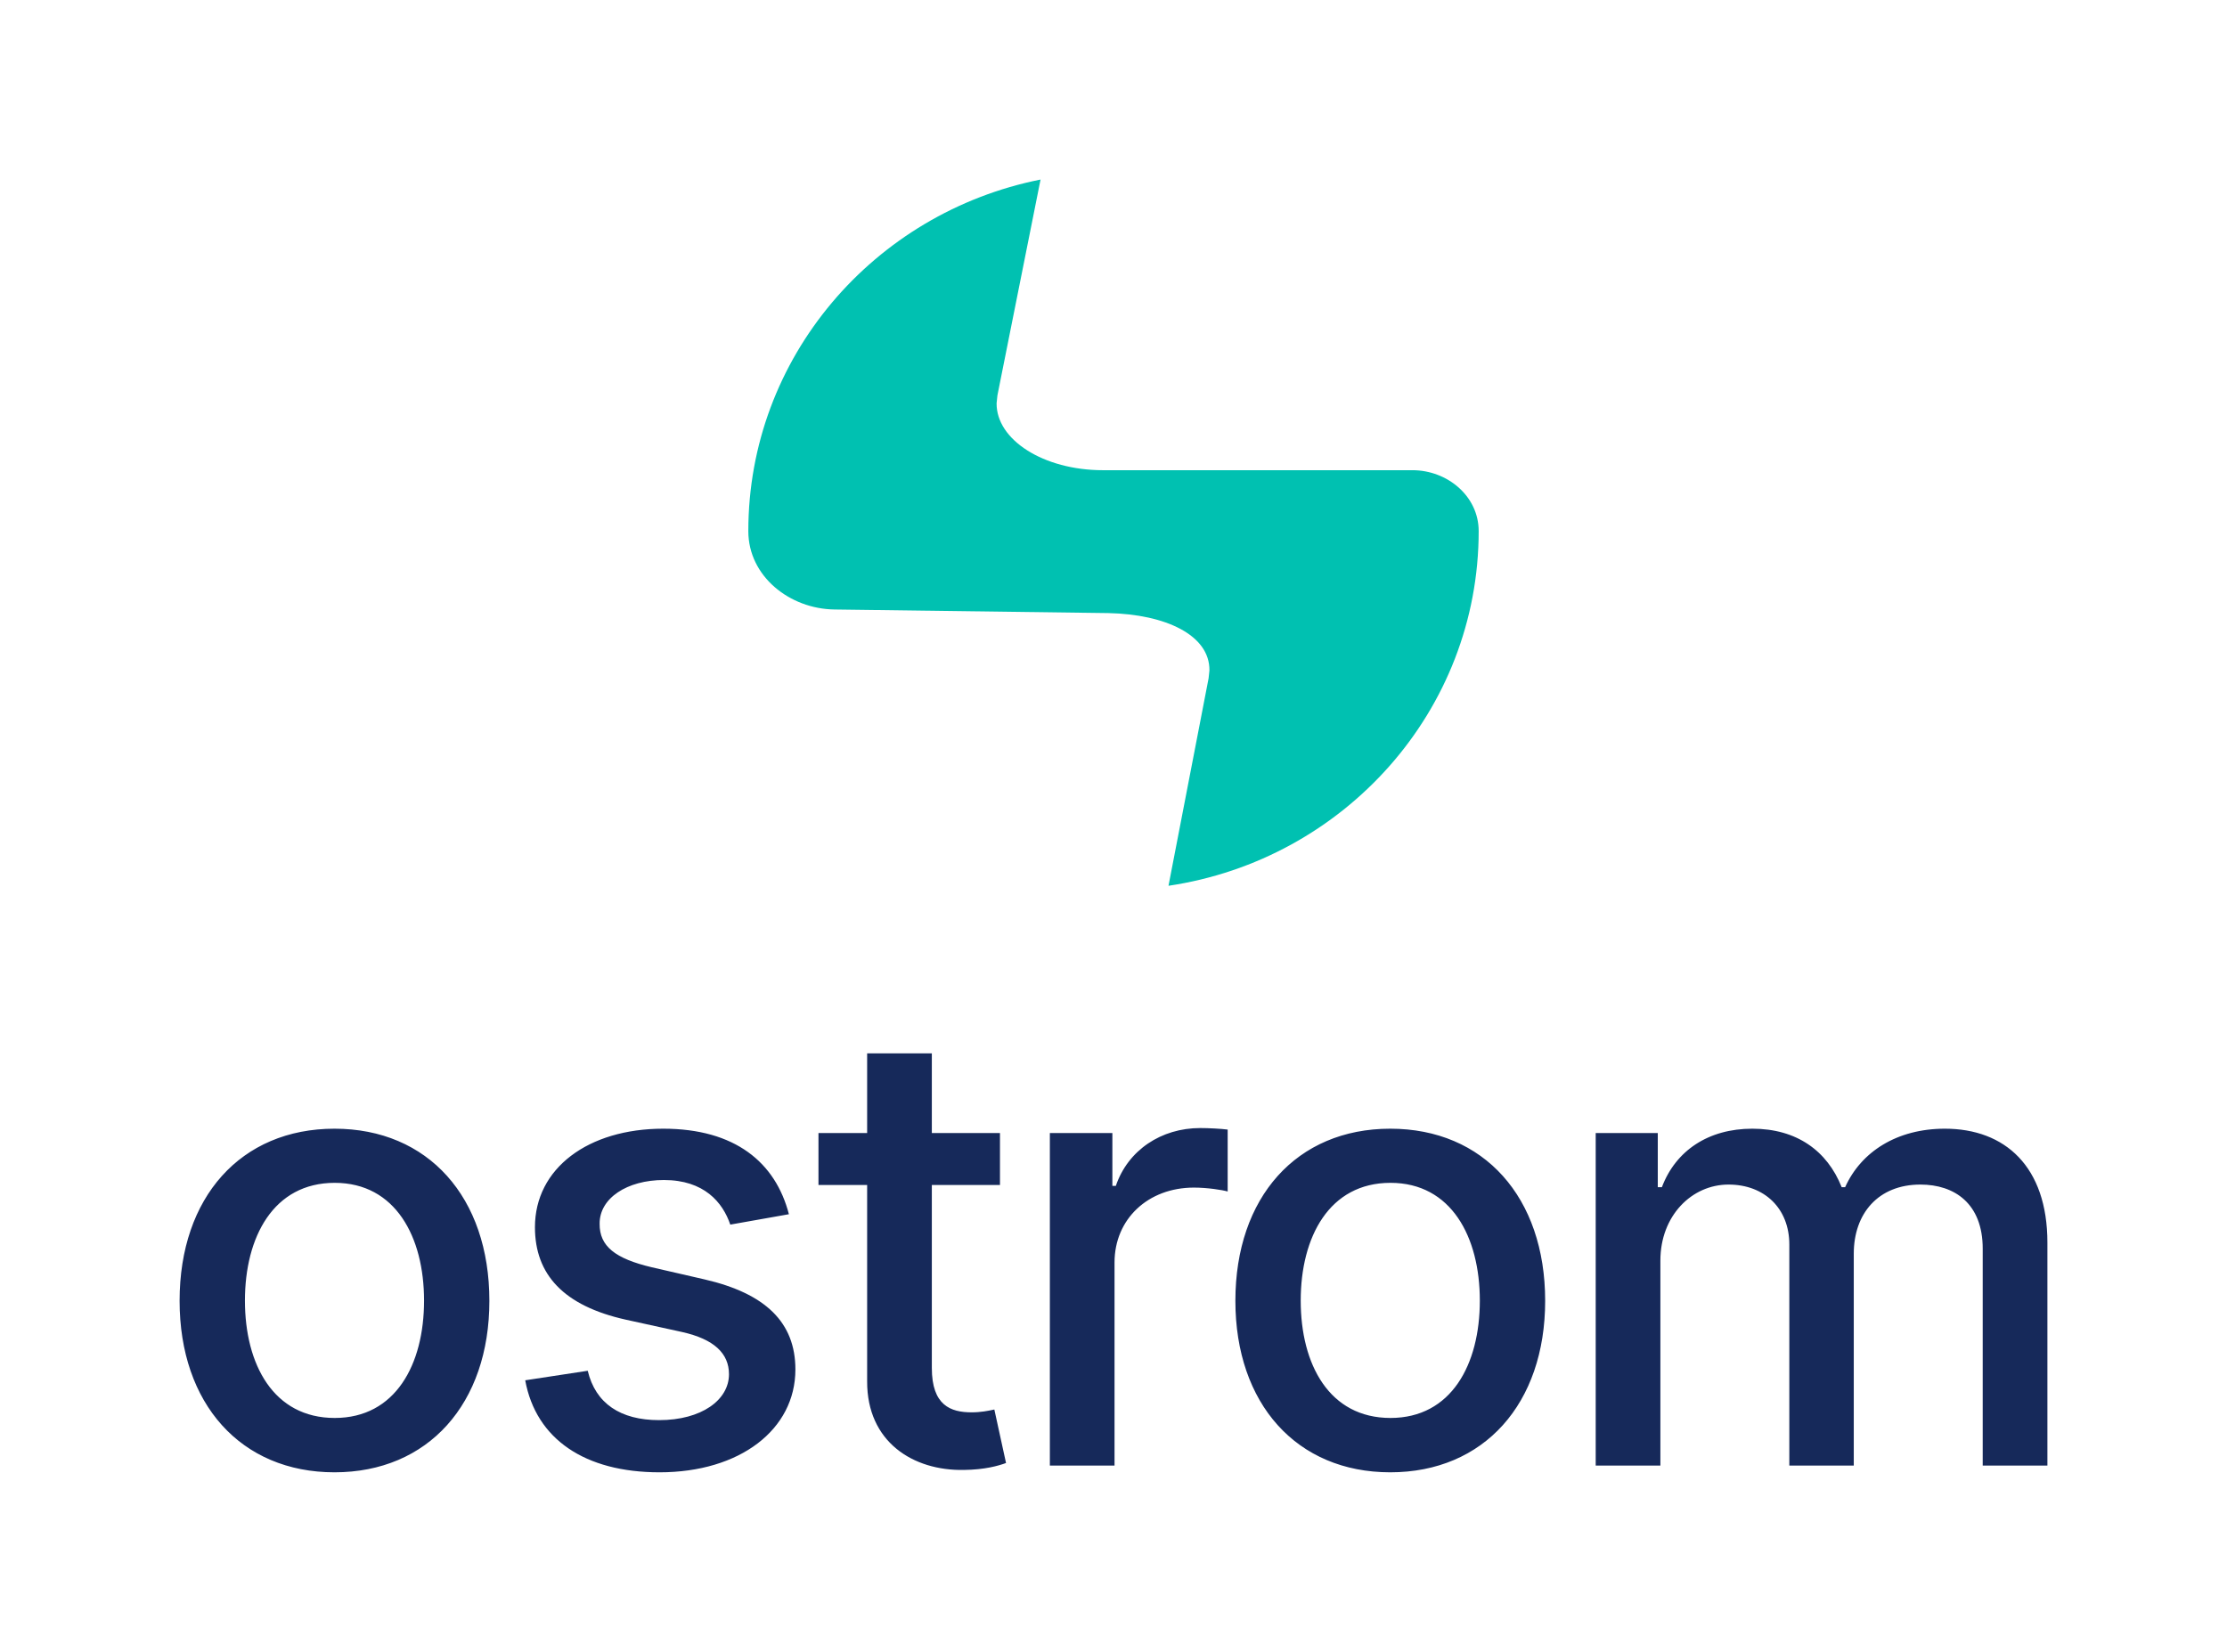<svg width="186" height="138" viewBox="0 0 186 138" fill="none" xmlns="http://www.w3.org/2000/svg">
<path fill-rule="evenodd" clip-rule="evenodd" d="M86.907 15L83.306 33.027L83.237 33.685C83.2 36.727 87.135 39.282 92.124 39.282L117.964 39.281C120.881 39.281 123.5 41.446 123.5 44.37C123.5 59.386 112.258 71.824 97.593 74L100.942 56.667L101.012 56.009C101.047 53.06 97.352 51.322 92.579 51.219L69.704 50.919C65.945 50.87 62.5 48.139 62.5 44.37C62.5 29.869 72.982 17.774 86.907 15Z" fill="#00C1B1"/>
<path fill-rule="evenodd" clip-rule="evenodd" d="M84.024 122.222C83.392 122.457 82.235 122.783 80.519 122.801C76.255 122.891 72.406 120.45 72.424 115.403V98.997H68.359V94.656H72.424V88H77.827V94.656H83.518V98.997H77.827V114.282C77.827 117.411 79.398 117.99 81.151 117.99C81.919 117.99 82.531 117.862 82.912 117.783L82.913 117.782L82.996 117.765L83.048 117.754L84.024 122.222ZM40.873 108.674C40.873 117.266 35.76 123 27.937 123C20.113 123 15 117.266 15 108.674C15 100.028 20.113 94.294 27.937 94.294C35.76 94.294 40.873 100.028 40.873 108.674ZM20.457 108.656C20.457 113.992 22.842 118.46 27.955 118.46C33.032 118.46 35.417 113.992 35.417 108.656C35.417 103.339 33.032 98.817 27.955 98.817C22.842 98.817 20.457 103.339 20.457 108.656ZM55.086 123C61.789 123 66.432 119.437 66.432 114.408C66.432 110.483 63.939 108.059 58.844 106.884L54.436 105.871C51.382 105.147 50.063 104.116 50.081 102.235C50.063 100.101 52.375 98.581 55.447 98.581C58.808 98.581 60.361 100.444 60.994 102.307L65.89 101.439C64.771 97.116 61.392 94.294 55.393 94.294C49.124 94.294 44.679 97.605 44.679 102.525C44.679 106.468 47.064 109.09 52.267 110.248L56.965 111.279C59.64 111.876 60.885 113.07 60.885 114.806C60.885 116.959 58.591 118.641 55.05 118.641C51.815 118.641 49.738 117.248 49.088 114.517L43.866 115.313C44.769 120.233 48.852 123 55.086 123ZM93.086 122.439V105.473C93.086 101.837 95.888 99.214 99.718 99.214C100.838 99.214 102.103 99.413 102.536 99.54V94.367C101.994 94.295 100.928 94.24 100.241 94.24C96.99 94.24 94.207 96.085 93.195 99.07H92.906V94.656H87.685V122.439H93.086ZM129.053 108.674C129.053 117.266 123.939 123 116.116 123C108.293 123 103.18 117.266 103.18 108.674C103.18 100.028 108.293 94.294 116.116 94.294C123.939 94.294 129.053 100.028 129.053 108.674ZM116.134 118.46C111.021 118.46 108.636 113.992 108.636 108.656C108.636 103.339 111.021 98.817 116.134 98.817C121.212 98.817 123.596 103.339 123.596 108.656C123.596 113.992 121.212 118.46 116.134 118.46ZM138.676 105.31V122.439H133.274V94.656H138.459V99.178H138.802C139.959 96.121 142.687 94.294 146.355 94.294C150.059 94.294 152.606 96.139 153.817 99.178H154.107C155.443 96.212 158.442 94.294 162.436 94.294C167.459 94.294 171 97.46 171 103.809V122.439H165.597V104.315C165.597 100.553 163.248 98.961 160.393 98.961C156.87 98.961 154.828 101.385 154.828 104.731V122.439H149.445V103.971C149.445 100.951 147.366 98.961 144.367 98.961C141.295 98.961 138.676 101.566 138.676 105.31Z" fill="#16295A"/>
</svg>
